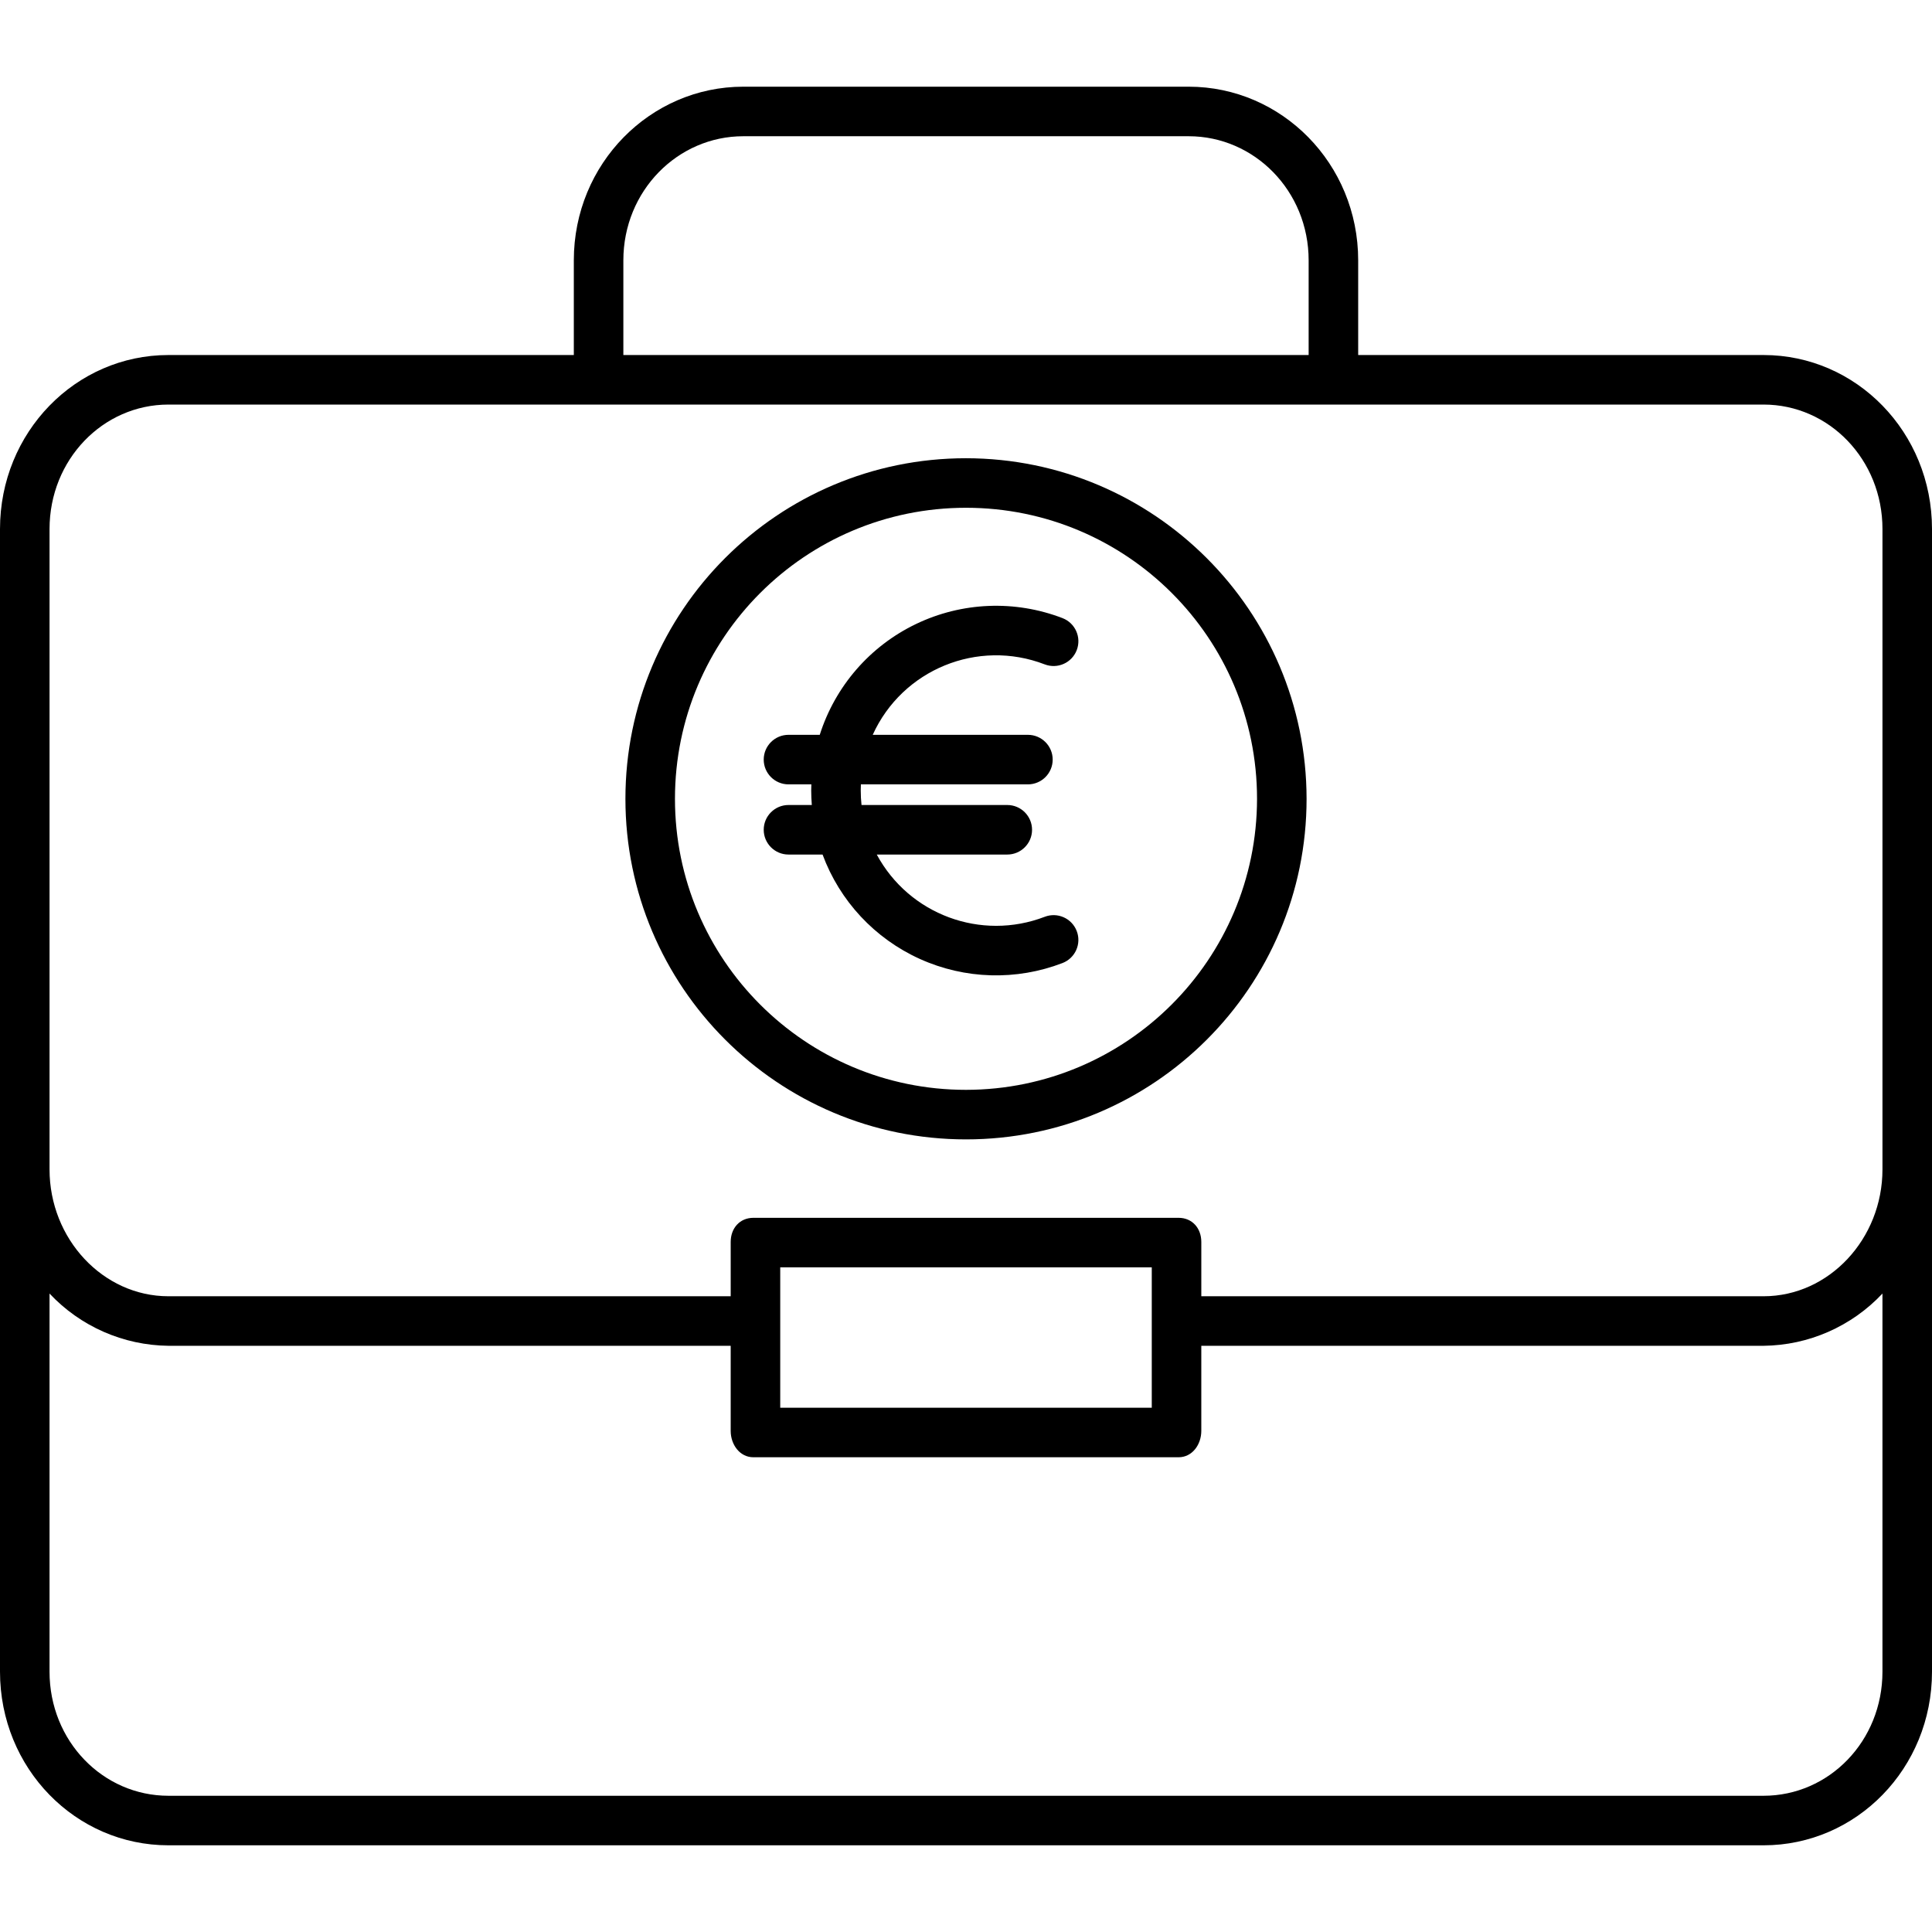 <svg height="468pt" viewBox="0 -21 468 468" width="468pt" xmlns="http://www.w3.org/2000/svg"><path d="m253.066 139.934c3.094 1.188 6.566-.352 7.758-3.445 1.188-3.094-.352-6.566-3.445-7.758-11.527-4.434-24.375-3.918-35.508 1.434-11.133 5.352-19.559 15.062-23.297 26.836h-7.574c-3.312 0-6 2.688-6 6s2.688 6 6 6h5.539c-.016.5-.035 1-.035 1.508 0 1.172.059 2.336.145 3.492h-5.648c-3.312 0-6 2.688-6 6s2.688 6 6 6h8.254c4.156 11.242 12.645 20.352 23.566 25.289 10.922 4.941 23.367 5.297 34.559.992 3.09-1.191 4.633-4.664 3.441-7.754-1.191-3.094-4.664-4.637-7.754-3.445-15.426 5.922-32.848-.535-40.684-15.082h31.617c3.312 0 6-2.688 6-6s-2.688-6-6-6h-35.309c-.125-1.16-.188-2.328-.188-3.492 0-.5.012-1.008.035-1.508h40.461c3.312 0 6-2.688 6-6s-2.688-6-6-6h-37.594c7.176-15.824 25.445-23.309 41.66-17.066zm0 0"/><path d="m427.191 65h-98.191v-22.938c0-23.434-18.543-42.062-41.047-42.062h-107.906c-22.504 0-41.047 18.629-41.047 42.062v22.938h-98.191c-22.5 0-40.809 18.719-40.809 42.152v276.785c0 23.434 18.309 42.062 40.809 42.062h386.383c22.5 0 40.809-18.629 40.809-42.062v-276.785c0-23.434-18.309-42.152-40.809-42.152zm-276.191-22.938c0-16.816 13.16-30.062 29.047-30.062h107.906c15.887 0 29.047 13.246 29.047 30.062v22.938h-166zm276.191 371.938h-386.383c-15.883 0-28.809-13.246-28.809-30.062v-91.594c7.477 7.969 17.883 12.539 28.809 12.656h136.191v20.613c0 3.312 2.191 6.387 5.5 6.387h103c3.312 0 5.5-3.074 5.5-6.387v-20.613h136.191c10.926-.117 21.332-4.688 28.809-12.656v91.594c0 16.816-12.926 30.062-28.809 30.062zm-238.191-94v-34h90v34zm267-57.727c0 16.816-12.926 30.727-28.809 30.727h-136.191v-13.16c0-3.312-2.191-5.84-5.5-5.84h-103c-3.312 0-5.5 2.527-5.5 5.84v13.16h-136.191c-15.883 0-28.809-13.91-28.809-30.727v-155.121c0-16.816 12.926-30.152 28.809-30.152h386.383c15.883 0 28.809 13.336 28.809 30.152zm0 0"/><path d="m234 90c-45.562 0-82.5 36.938-82.5 82.5s36.938 82.5 82.5 82.5 82.5-36.938 82.5-82.5c-.051-45.543-36.957-82.449-82.5-82.5zm0 153c-38.938 0-70.5-31.562-70.5-70.5s31.562-70.5 70.5-70.5 70.5 31.562 70.5 70.5c-.043 38.918-31.582 70.457-70.5 70.5zm0 0"/></svg>